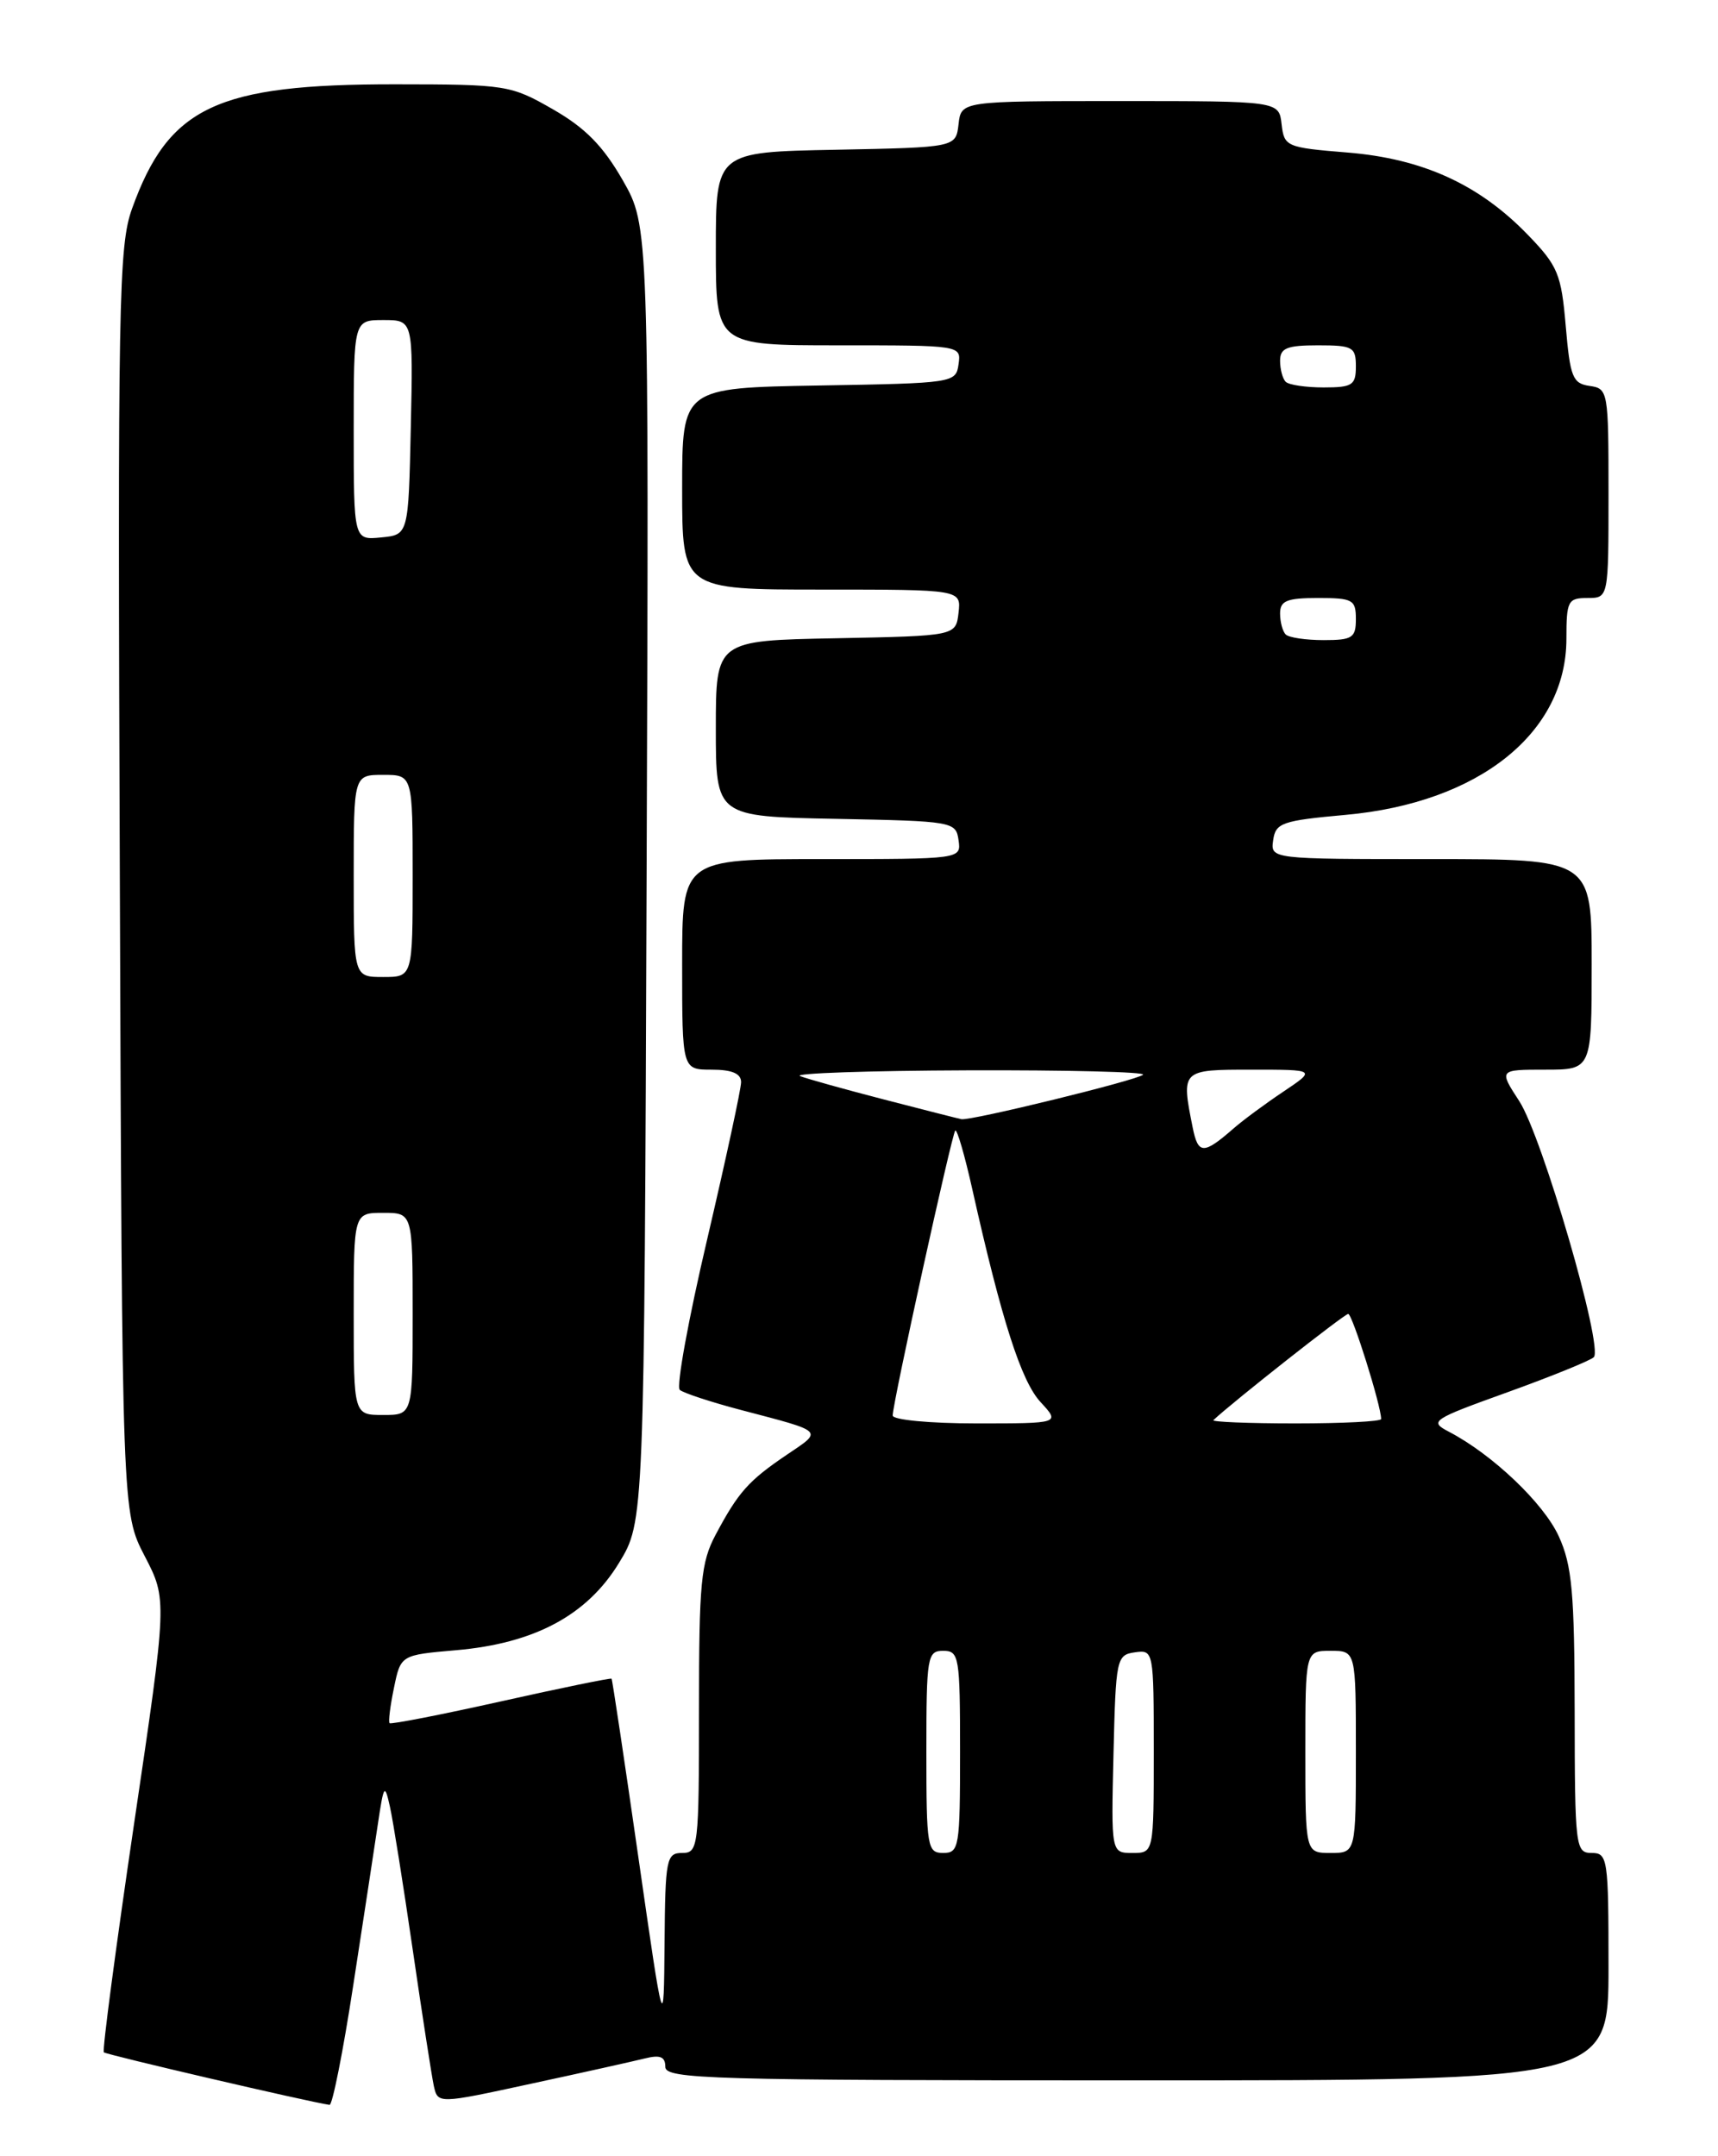 <?xml version="1.0" encoding="UTF-8" standalone="no"?>
<!DOCTYPE svg PUBLIC "-//W3C//DTD SVG 1.1//EN" "http://www.w3.org/Graphics/SVG/1.1/DTD/svg11.dtd" >
<svg xmlns="http://www.w3.org/2000/svg" xmlns:xlink="http://www.w3.org/1999/xlink" version="1.1" viewBox="0 0 204 256">
 <g >
 <path fill="currentColor"
d=" M 41.94 235.75 C 43.15 227.91 44.47 219.25 44.88 216.50 C 45.57 211.87 45.68 211.72 46.30 214.50 C 46.67 216.15 47.89 223.80 49.01 231.50 C 50.13 239.20 51.26 246.47 51.51 247.65 C 51.99 249.80 51.99 249.80 63.05 247.40 C 69.14 246.09 75.22 244.73 76.56 244.40 C 78.39 243.94 79.00 244.19 79.00 245.39 C 79.00 246.85 84.21 247.00 135.00 247.00 C 191.00 247.00 191.00 247.00 191.00 233.50 C 191.00 220.67 190.90 220.00 189.00 220.00 C 187.08 220.00 187.00 219.33 186.98 203.25 C 186.96 189.11 186.67 185.86 185.10 182.42 C 183.32 178.49 177.20 172.67 172.03 169.98 C 169.68 168.75 170.00 168.54 179.03 165.29 C 184.24 163.41 188.84 161.54 189.25 161.14 C 190.42 159.99 183.13 134.95 180.41 130.75 C 177.97 127.00 177.97 127.00 183.49 127.00 C 189.00 127.00 189.00 127.00 189.00 114.50 C 189.00 102.00 189.00 102.00 169.93 102.00 C 150.86 102.00 150.86 102.00 151.18 99.75 C 151.47 97.70 152.22 97.43 159.78 96.75 C 175.61 95.32 186.00 87.02 186.00 75.83 C 186.00 71.34 186.18 71.00 188.50 71.00 C 191.00 71.00 191.00 71.00 191.00 58.57 C 191.00 46.44 190.95 46.13 188.75 45.82 C 186.74 45.53 186.44 44.78 185.92 38.71 C 185.39 32.53 184.99 31.57 181.42 27.88 C 175.63 21.89 168.93 18.84 160.01 18.11 C 152.73 17.52 152.49 17.41 152.18 14.75 C 151.87 12.00 151.87 12.00 133.00 12.00 C 114.13 12.00 114.13 12.00 113.82 14.75 C 113.50 17.50 113.50 17.50 99.25 17.78 C 85.00 18.05 85.00 18.05 85.00 29.53 C 85.00 41.00 85.00 41.00 99.57 41.00 C 114.11 41.00 114.14 41.00 113.82 43.25 C 113.51 45.46 113.25 45.50 97.25 45.77 C 81.00 46.05 81.00 46.05 81.00 58.02 C 81.00 70.00 81.00 70.00 97.57 70.00 C 114.13 70.00 114.13 70.00 113.82 72.75 C 113.50 75.50 113.50 75.50 99.25 75.78 C 85.00 76.05 85.00 76.05 85.00 86.50 C 85.00 96.95 85.00 96.95 99.25 97.22 C 113.17 97.49 113.51 97.55 113.82 99.75 C 114.14 102.00 114.14 102.00 97.57 102.00 C 81.00 102.00 81.00 102.00 81.00 114.50 C 81.00 127.00 81.00 127.00 84.50 127.00 C 86.92 127.00 88.00 127.46 88.00 128.48 C 88.00 129.29 86.18 137.69 83.97 147.15 C 81.75 156.60 80.28 164.64 80.72 165.02 C 81.15 165.39 84.42 166.47 88.00 167.41 C 97.98 170.03 97.75 169.81 93.43 172.72 C 88.88 175.80 87.68 177.14 84.98 182.21 C 83.23 185.49 83.00 187.90 83.00 202.96 C 83.00 219.33 82.92 220.00 81.00 220.00 C 79.13 220.00 78.99 220.70 78.91 230.75 C 78.82 241.50 78.82 241.50 75.80 220.50 C 74.14 208.95 72.71 199.41 72.62 199.31 C 72.53 199.20 66.62 200.41 59.50 202.00 C 52.38 203.59 46.42 204.75 46.26 204.59 C 46.10 204.43 46.33 202.55 46.78 200.40 C 47.58 196.50 47.58 196.50 54.13 195.93 C 63.45 195.13 69.71 191.78 73.49 185.58 C 76.50 180.66 76.50 180.66 76.78 103.75 C 77.06 26.85 77.06 26.85 73.94 21.39 C 71.61 17.33 69.50 15.18 65.66 12.98 C 60.64 10.10 60.13 10.02 46.93 10.01 C 25.71 9.99 20.03 12.68 15.68 24.77 C 14.09 29.19 13.97 35.58 14.23 104.58 C 14.50 179.59 14.50 179.59 17.18 184.75 C 19.86 189.91 19.86 189.91 15.91 216.60 C 13.74 231.29 12.13 243.46 12.33 243.67 C 12.63 243.96 36.59 249.54 39.13 249.91 C 39.47 249.96 40.74 243.59 41.94 235.75 Z  M 110.00 208.00 C 110.00 196.67 110.11 196.00 112.00 196.00 C 113.89 196.00 114.00 196.67 114.00 208.00 C 114.00 219.33 113.89 220.00 112.00 220.00 C 110.11 220.00 110.00 219.33 110.00 208.00 Z  M 132.22 208.25 C 132.49 196.92 132.58 196.49 134.75 196.18 C 136.98 195.86 137.00 195.99 137.00 207.93 C 137.00 220.00 137.00 220.00 134.47 220.00 C 131.94 220.00 131.94 220.00 132.22 208.25 Z  M 155.00 208.00 C 155.00 196.00 155.00 196.00 158.00 196.00 C 161.00 196.00 161.00 196.00 161.00 208.00 C 161.00 220.00 161.00 220.00 158.00 220.00 C 155.00 220.00 155.00 220.00 155.00 208.00 Z  M 106.00 168.06 C 106.00 166.58 113.02 134.65 113.43 134.23 C 113.64 134.03 114.55 137.15 115.45 141.18 C 118.93 156.73 121.26 163.98 123.55 166.46 C 125.90 169.00 125.90 169.00 115.95 169.00 C 110.39 169.00 106.00 168.58 106.00 168.06 Z  M 144.08 168.61 C 146.43 166.41 159.64 156.00 160.09 156.00 C 160.58 156.00 164.00 166.91 164.00 168.48 C 164.00 168.77 159.43 169.00 153.83 169.00 C 148.24 169.00 143.85 168.82 144.08 168.61 Z  M 42.00 156.00 C 42.00 144.00 42.00 144.00 45.50 144.00 C 49.00 144.00 49.00 144.00 49.00 156.00 C 49.00 168.00 49.00 168.00 45.50 168.00 C 42.00 168.00 42.00 168.00 42.00 156.00 Z  M 141.62 133.86 C 140.25 127.00 140.25 127.00 148.64 127.00 C 156.28 127.00 156.28 127.00 152.39 129.61 C 150.25 131.04 147.60 133.00 146.50 133.96 C 142.90 137.10 142.27 137.09 141.62 133.86 Z  M 105.00 130.55 C 100.33 129.34 95.83 128.09 95.00 127.76 C 94.17 127.43 103.14 127.12 114.92 127.08 C 126.70 127.04 136.06 127.27 135.73 127.60 C 135.09 128.24 115.28 133.09 114.16 132.88 C 113.80 132.81 109.67 131.76 105.00 130.55 Z  M 42.00 104.00 C 42.00 92.00 42.00 92.00 45.50 92.00 C 49.00 92.00 49.00 92.00 49.00 104.00 C 49.00 116.00 49.00 116.00 45.50 116.00 C 42.00 116.00 42.00 116.00 42.00 104.00 Z  M 152.67 75.33 C 152.30 74.97 152.00 73.84 152.00 72.83 C 152.00 71.33 152.80 71.00 156.50 71.00 C 160.63 71.00 161.00 71.20 161.00 73.50 C 161.00 75.73 160.59 76.00 157.17 76.00 C 155.06 76.00 153.03 75.70 152.67 75.33 Z  M 42.00 51.06 C 42.00 38.00 42.00 38.00 45.53 38.00 C 49.06 38.00 49.06 38.00 48.78 50.75 C 48.50 63.50 48.50 63.50 45.25 63.81 C 42.00 64.13 42.00 64.13 42.00 51.06 Z  M 152.67 45.33 C 152.30 44.97 152.00 43.84 152.00 42.83 C 152.00 41.33 152.80 41.00 156.50 41.00 C 160.63 41.00 161.00 41.20 161.00 43.50 C 161.00 45.73 160.59 46.00 157.17 46.00 C 155.06 46.00 153.03 45.70 152.67 45.33 Z "/>
</g>
</svg>
